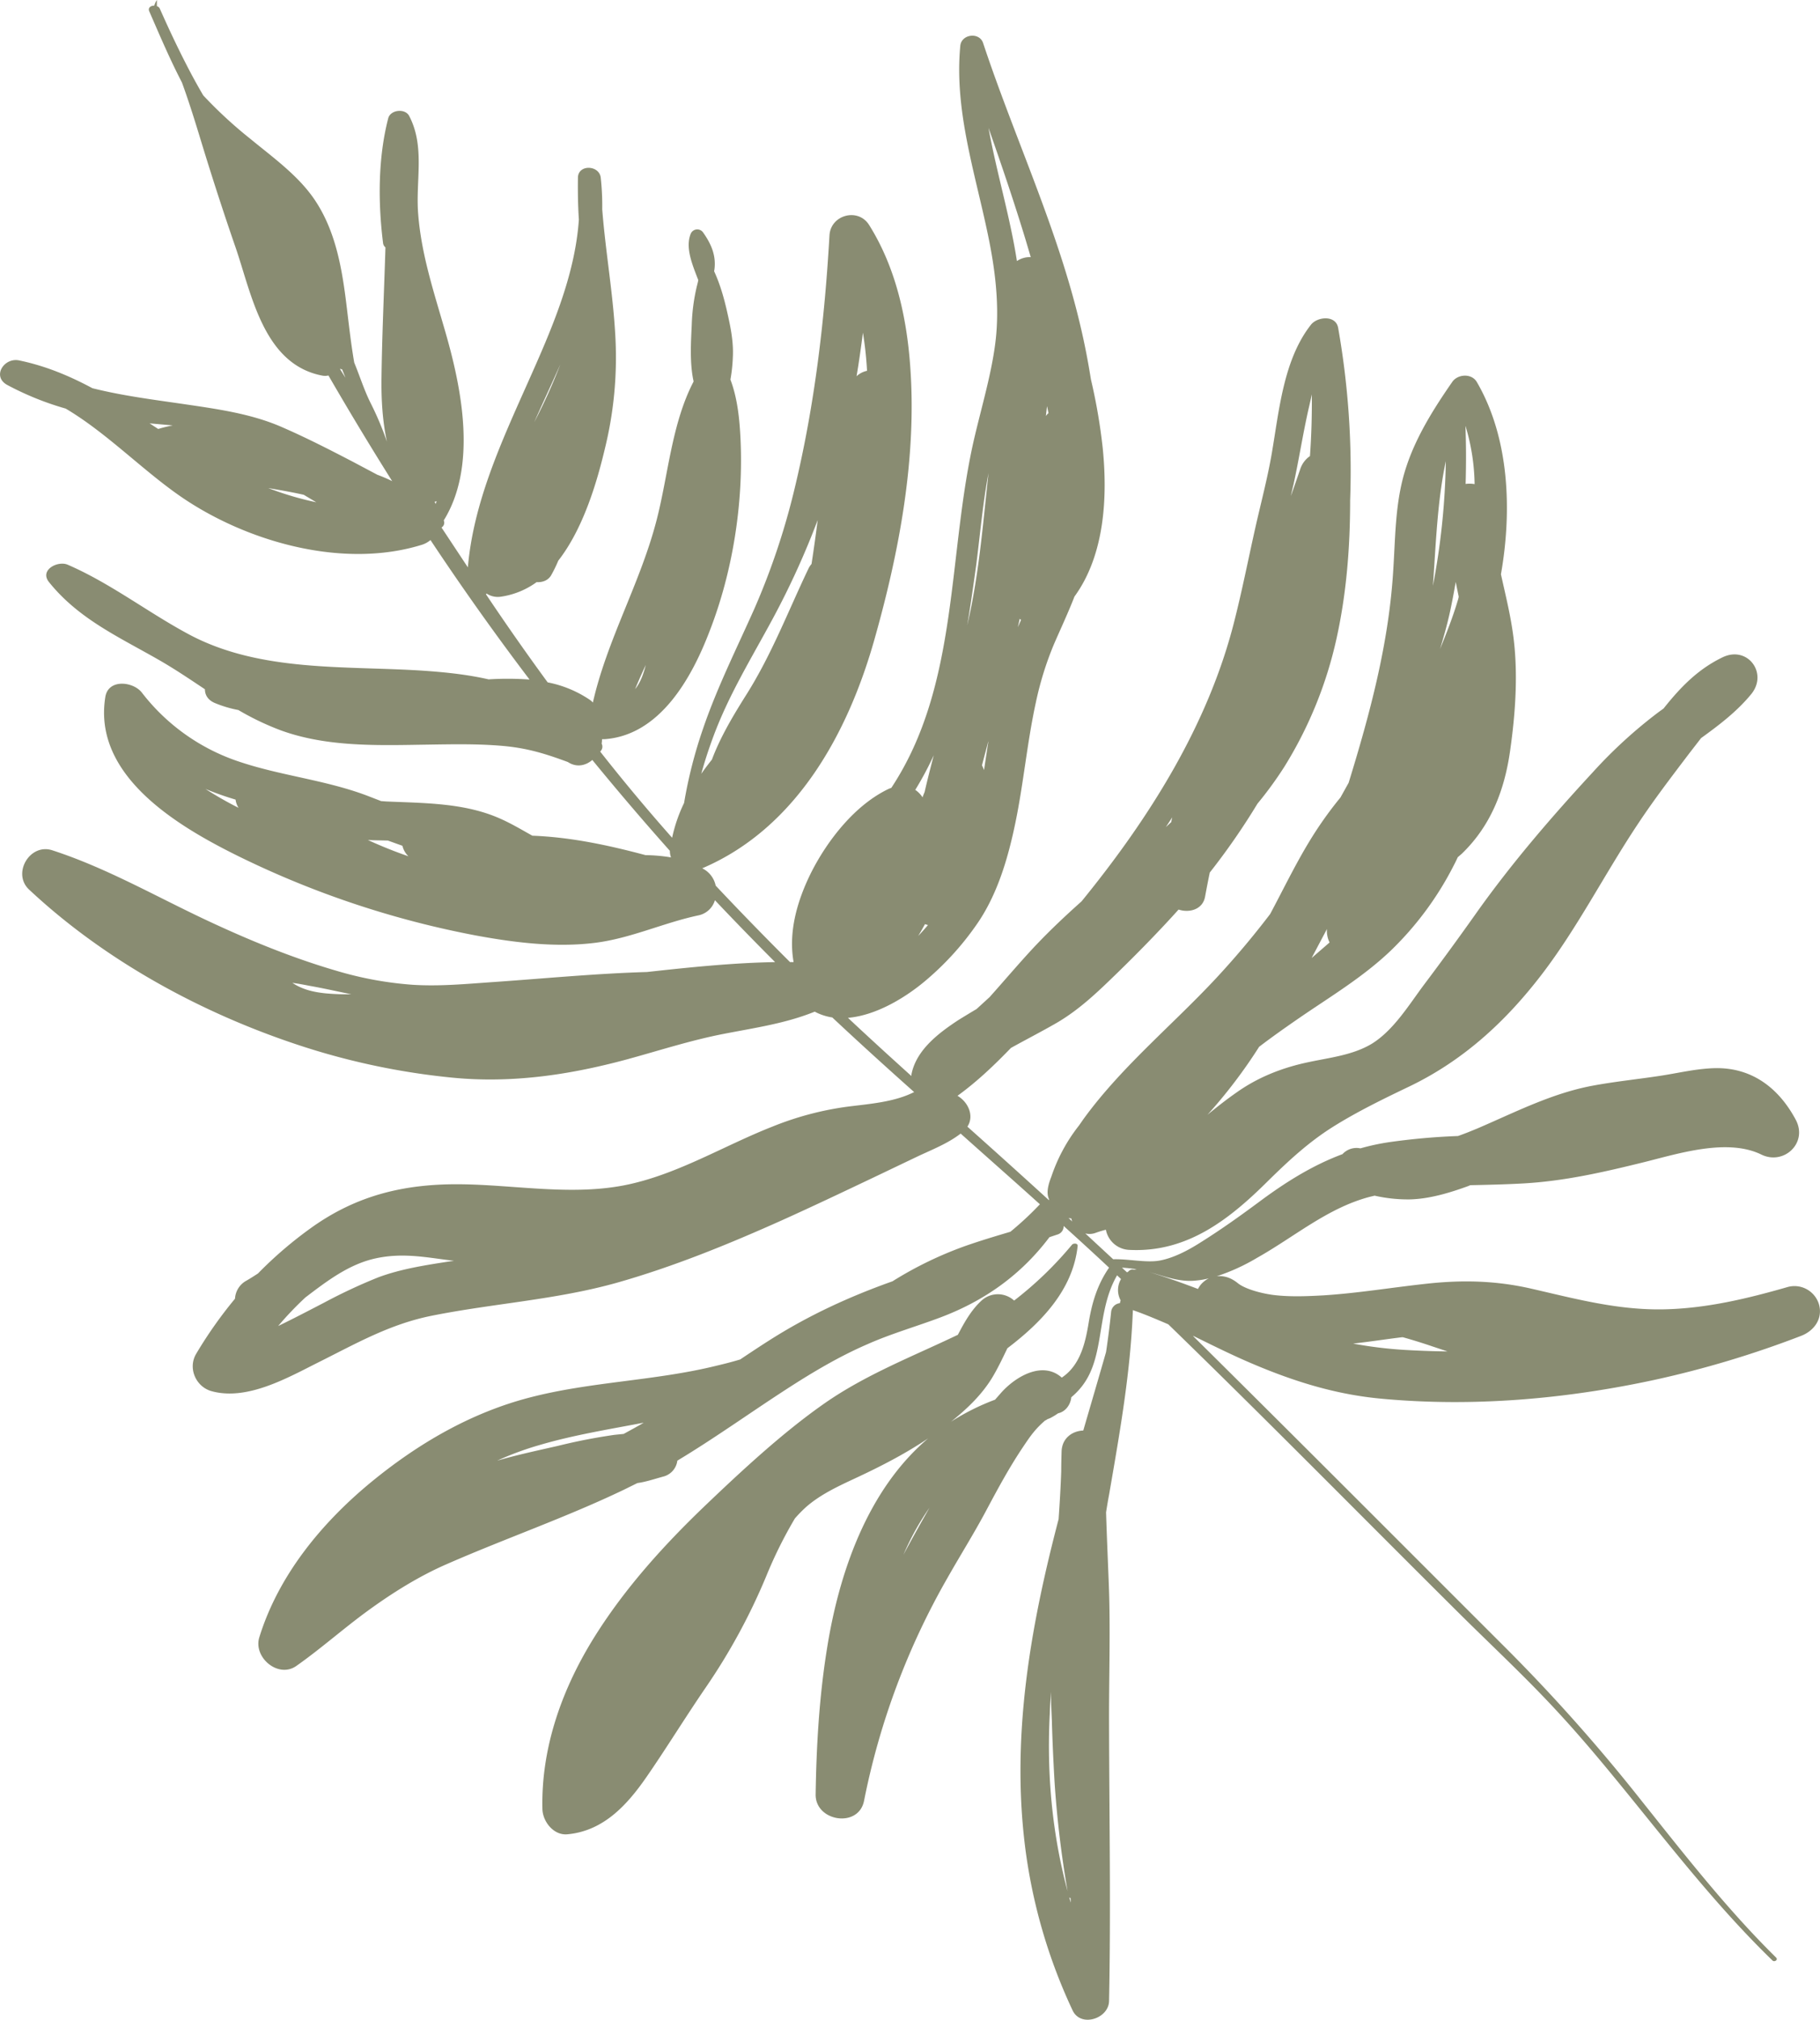 <svg xmlns="http://www.w3.org/2000/svg" width="973.8" height="1080" viewBox="-0.03 0 973.835 1080.083" style=""><g><path d="M973.3 697.6a13.7 13.7 0 0 0-16.6-9.4c-21.9 6.3-44 11.6-66.9 12-24.6.4-47-5.7-70.6-11.1-18.9-4.3-36.8-4.7-56-2.6s-36.4 5-54.8 6.2c-8.9.5-18.3.9-27.1-.2-6.9-.9-15.3-3.3-19-6.3s-7.4-4.1-11.3-3.7a106.9 106.9 0 0 0 21.5-9.8c20-11.2 37.9-26.8 60.5-32.7l2.5-.6a80.8 80.8 0 0 0 18.6 2c10.6-.2 21.5-3.5 31.4-7.1l1.2-.5c9.2-.2 18.5-.4 27.6-.9 22.7-1.2 43.8-6.1 65.7-11.5 18.4-4.6 44.3-12.8 62.4-4 12 5.9 25-6.1 18.5-18.5-8.9-16.7-23-27.8-42.5-27.7-10.3.1-20.5 2.7-30.7 4.2-11.9 1.8-23.8 3-35.6 5.2-21.9 4.1-41.4 14.2-61.7 22.9-3.4 1.4-6.8 2.8-10.3 4a353.6 353.6 0 0 0-36.9 3.3 121.8 121.8 0 0 0-15.3 3.3 10.2 10.2 0 0 0-9.6 3.1c-15.6 5.8-29.7 14.5-43.9 25-10.9 8.1-21.7 15.8-33.3 23-6.1 3.8-13.5 7.6-20.6 8.9s-16.7-.9-24.6-.7h-.3l-14.9-13.8a9.3 9.3 0 0 0 5.2-.2c1.9-.7 3.9-1.3 5.8-1.8a13.3 13.3 0 0 0 12.7 10.8c31 1.5 53.6-16.5 74.4-37.2 10.8-10.6 21.5-20.5 34.4-28.6s27.1-15 41.1-21.7c28.6-13.8 51.1-34.4 70.4-59.5s33.9-54.1 51.7-80.8c8.6-13 18.2-25.5 27.6-37.9l6.2-8c9.7-7 19.3-14.3 26.9-23.6 9-11.2-2.1-26-15.4-19.6s-22.6 16.1-31.6 27.4l-2.5 1.8a253.5 253.5 0 0 0-35.1 32c-22.1 23.9-43.5 48.7-62.4 75.3q-13.8 19.5-28.1 38.5c-8.1 10.8-16.2 24.3-27.9 31.6-10.1 6.1-22.2 7.4-33.5 9.8-14.1 2.9-27.3 8-39.1 16.4-5.3 3.7-10.4 7.7-15.4 11.8a271.2 271.2 0 0 0 27.6-36.3c6.8-5.2 13.9-10.2 21-15.1 17-11.7 34.4-22 49.4-36.3a171 171 0 0 0 34-46.1c.7-1.3 1.3-2.6 1.9-3.9l2.1-1.8c15.6-15 22.9-34 25.9-55.1s4.6-43.9 1.1-65.5c-1.5-9.7-3.9-19.3-6-28.9 6-34.2 4.5-72.9-12.9-102.8-2.8-4.8-10.3-4.3-13.2 0-9.7 14-19 28.7-24.4 44.9-6.1 18.1-5.9 36.5-7.1 55.2-2.3 39.3-12.4 76.9-23.9 114.2l-4.4 7.9-.5.6a202.8 202.8 0 0 0-16.2 23c-7.6 12.5-14 25.8-20.9 38.7-7.7 10.1-15.9 20-24.5 29.5-24.5 27.3-53.9 50.5-75.5 80.3l-2.3 3.3a90.7 90.7 0 0 0-14.8 27.4c-1.5 3.8-2.6 7.9-1.6 11a12.1 12.1 0 0 0 .5 1.4h-.3q-21.6-19.7-43.5-39.2c3.8-5.8.4-13.2-5.3-16.5 10.5-7.6 19.7-16.4 28.6-25.6 8.1-4.5 16.3-8.7 24.3-13.3 12.4-7.2 22.3-16.8 32.5-26.7s22.4-22.3 32.9-34c5.8 1.9 13 0 14.2-7 .8-4.3 1.6-8.5 2.5-12.8a365.9 365.9 0 0 0 25.5-36.8 200.8 200.8 0 0 0 14.3-19.6 219.2 219.2 0 0 0 28.1-69.1c5.3-24.1 7.2-48.8 7.2-73.4a438.5 438.5 0 0 0-6.4-92.3c-1.2-7.1-11.2-6.1-14.6-1.7-14.7 18.7-17 46-20.9 68.6-2.3 13.4-5.8 26.5-8.8 39.8-3.8 16.9-7.1 33.8-11.4 50.6-14.1 55.4-45.5 105-81.6 149.3-8.4 7.5-16.5 15.1-24.2 23.2s-16.6 18.6-25 28l-7 6.4q-4.9 2.9-9.9 6c-10.3 6.8-22 15.6-24.8 28.3a7.7 7.7 0 0 0-.2 1.5l-12.8-11.6c-7.1-6.5-14.1-12.9-21.1-19.5 15.3-1.3 31.4-11.1 42.7-20.9a153.7 153.7 0 0 0 27.1-30.4c10.6-15.8 16.1-35.1 19.9-53.6 4.3-21 6.2-42.5 10.8-63.6a174.1 174.1 0 0 1 9.8-31.5c3.7-8.5 7.6-16.8 10.9-25.3 16.1-22.1 17.8-53 15.1-79.5a304.3 304.3 0 0 0-6.3-36.6c-1.5-9.4-3.3-18.8-5.5-28.1C566 122.4 542.9 73.9 526 23c-2-6-11.6-4.8-12.2 1.5-3.3 34.5 7.9 67.8 14.8 101.1 3.6 17.2 5.9 34.9 4.5 52.4s-7.2 36.9-11.5 55c-14.9 62.7-8 132.8-44.7 188.3l-1.3.5c-18 8.5-32.7 27.3-41.5 44.6-7.5 15-12.4 31.8-9.5 48.1h-1.9q-20.2-20.1-39.8-40.9a13.3 13.3 0 0 0-6-8.6l-1.2-.7.8-.3c49.9-21.7 77.3-72.2 91.4-122.2 13.3-47 22.7-97 19.1-146-1.9-26.3-7.8-52.9-22-75.5-5.9-9.4-20.6-5.4-21.2 5.6-2.6 45.4-7.9 90.5-18.5 134.7a381.4 381.4 0 0 1-21.5 64.5c-9.6 21.6-20.2 42.6-27.8 65a246.2 246.2 0 0 0-10 39.3 81.7 81.7 0 0 0-6.4 18.6q-19.5-22-37.8-45.2l-.7-.9a3.5 3.5 0 0 0 .8-4.2 19.4 19.4 0 0 0 .2-2.4h1.3c29.8-2.1 46.8-33 56.3-57.9 12.4-31.9 18.1-68.4 16.5-102.6-.5-10.5-1.6-21.8-5.4-31.8a85.6 85.6 0 0 0 1.3-12.3c.4-8.1-1.3-16.2-3.1-24.1s-3.8-14.7-6.9-21.5a2 2 0 0 1 .1-.7c1.1-7.7-1.7-14-6.1-20.2a3.8 3.8 0 0 0-6.5.7c-3.1 7.4.8 16.6 4 24.9-.2 1.1-.5 2.2-.8 3.4a102 102 0 0 0-2.7 20.5c-.4 8.8-1.2 20.5 1 30.3-11.8 22.6-13.6 50.4-19.9 74.5-8.7 33.5-26.4 63.6-34 97.2a8.5 8.5 0 0 0-2-1.7 61.1 61.1 0 0 0-22.2-9.1q-17-23.2-33-47.1l.3-.4a10.9 10.9 0 0 0 7.6 1.7 43 43 0 0 0 19.2-7.8c3.1.2 6.3-.9 7.9-3.9a76 76 0 0 0 3.7-7.6c13.5-17.3 20.8-42.4 25-60.2a203.7 203.7 0 0 0 5.6-58.2c-1.1-23.3-5.3-46.3-7.1-69.5a137.5 137.5 0 0 0-.8-16.9c-.8-6.8-12.1-7.2-12.2 0s0 14.9.5 22.4c-2.1 30.5-15 59.6-27.4 87.4-14.1 31.6-29 63.9-32 98.6l-14.1-21.3a3 3 0 0 0 1.2-3.8c17.7-28.6 9.9-69.2 1.2-99.6-6.1-21.4-13.2-42.1-14.9-64.5-1.4-17.7 3.8-35.7-4.8-52.2-2.2-4.2-10-3.3-11.2 1.2-5.5 21.2-5.5 45-2.8 66.6a3.6 3.6 0 0 0 1.3 2.5c-.7 23.1-1.8 46.1-2.1 69.1-.2 12.1.5 23.7 2.9 34.8a166.1 166.1 0 0 0-8.6-20.4c-3.5-6.9-5.9-14.6-8.9-21.9-1.7-9.8-2.8-19.7-4-29.6-2.4-19.9-5.7-40.5-17.2-57.5-8.7-12.9-22.3-22.6-34.2-32.4A234 234 0 0 1 108.7 51c-2-3.4-3.9-6.8-5.8-10.3-6.3-11.8-12-23.8-17.4-36a2.5 2.5 0 0 0-1.6-1.4V0a10.3 10.3 0 0 0-1.4 3c-1.8 0-3.5 1.1-2.7 3 5.4 12.4 11 25.6 17.5 38.1 3.4 9.3 6.4 18.8 9.3 28.3 6.1 20.1 12.5 40 19.4 59.9 8.7 25.3 15 62.7 46.6 68.6a8 8 0 0 0 3.1-.1c11 19 22.4 37.9 34.1 56.5a78.3 78.3 0 0 0-7.9-3.4l-13.2-7c-12.5-6.5-25-12.9-37.9-18.5-16.9-7.4-35.6-9.8-53.8-12.5-16-2.3-32.1-4.4-47.6-8.3-12.3-6.6-25.2-12-39.4-14.9-8-1.5-14.5 8.7-6.1 13.2a158 158 0 0 0 31.2 12.6c23.3 13.8 43.3 35.3 65.4 49.6 35.1 22.7 84.5 35.9 125.3 23.2a13.3 13.3 0 0 0 4.5-2.5q25.3 38.1 53 74.6a159.9 159.9 0 0 0-21.9-.1c-11.8-2.7-24-3.9-36-4.7-41.3-2.6-85.8.8-123.5-18.9-22.3-11.8-42.4-27.6-65.7-37.7-5.2-2.3-15.2 2.7-10.1 9.2 16.1 20.1 38.1 29.7 59.9 42.3 8.1 4.7 15.8 9.9 23.6 15.1 0 2.9 1.5 5.7 5.2 7.3a63.2 63.2 0 0 0 12.7 3.8 144.6 144.6 0 0 0 22.8 10.9c24.8 9 52.1 8 78.2 7.6 13.5-.2 27.1-.5 40.6.7s23.3 4.4 34.7 8.6c4.7 3.1 9.6 1.9 13.1-1.1q20.3 24.8 41.5 48.6a9.9 9.9 0 0 0 .6 3.5 88.1 88.1 0 0 0-13.6-1.2c-19.9-5.3-39.8-9.6-60.6-10.4-5.9-3.3-11.6-6.7-17.6-9.3-18.9-8.3-40.2-8.1-60.5-9l-2.8-.2-7.5-2.9c-22.5-8.5-46.7-10.7-69.4-18.5a109 109 0 0 1-51.2-36.7c-4.7-5.9-18-7.4-19.5 2.5-6.8 42.4 39.4 69.4 71.7 85.3a497.7 497.7 0 0 0 126.8 42.2c20.7 3.8 42.5 6.5 63.5 3.9 19.2-2.4 36.6-10.7 55.4-14.7a11.6 11.6 0 0 0 8.8-8.1q15.9 16.8 32.2 33.1c-22.9.4-45.8 2.8-68.6 5.3-27.2.8-54.1 3.4-81.2 5.3-14.8 1-29.7 2.5-44.5 1.5a189.8 189.8 0 0 1-40.2-7.4c-24.4-7.1-48.1-16.9-71-27.7-26.9-12.7-52.9-27.6-81.3-36.8-12-3.9-21.6 12.4-12.4 21 40.6 38 92.2 66.1 144.9 83.4a379.6 379.6 0 0 0 81.7 17.2c31.8 3.1 62.7-1.5 93.4-9.8 17.2-4.7 34.1-10.2 51.6-13.6s33.2-5.6 48.8-11.9a29.7 29.7 0 0 0 9.4 3.1l3 2.8c13.5 12.6 27.1 24.9 40.8 37.1-10.7 5.4-23.8 6.3-35.6 7.8a165.4 165.4 0 0 0-40.3 10.7c-25.7 10.1-49.8 25-77 30.9-29.7 6.4-60.6.1-90.6-.1s-55.2 6.2-79 23.2A215.1 215.1 0 0 0 138 681c-2 1.3-4 2.6-6.1 3.8a11.7 11.7 0 0 0-6.2 9.7 230.9 230.9 0 0 0-20.8 29.5c-4.5 7.6-.2 17.5 8.1 19.9 19.1 5.4 41-7.2 57.4-15.4 20.6-10.3 38.2-20.4 60.6-24.9 33-6.6 66.4-8.5 98.9-17.6 30.4-8.6 59.8-20.6 88.6-33.5 16.2-7.3 32.2-14.9 48.2-22.5l24.5-11.7c7.9-3.7 15.9-6.8 22.8-12.1 14.1 12.6 28.3 25.1 42.4 37.8a168.7 168.7 0 0 1-15.8 14.7c-8.1 2.4-16.1 4.8-24.1 7.6a200.6 200.6 0 0 0-39 18.9c-23.1 8.2-45.1 18.3-66.1 31.7-5.2 3.3-10.3 6.7-15.4 10.1-4 1.2-8.2 2.3-12.5 3.3-33.1 8.2-67.7 8.5-100.7 17.2-31.2 8.2-59.1 24.5-83.9 44.8-26.7 21.9-49.9 50-60.2 83.3-3.3 10.7 10.1 22.1 19.8 15.3 13.1-9.2 25.2-20 38.1-29.4s27.3-18.5 42.5-25.1c31.3-13.7 63.7-24.9 94.6-39.7l7.3-3.6c4.9-.7 9.1-2.2 14.3-3.6a10.1 10.1 0 0 0 7.1-8.4c19.8-11.9 38.6-25.4 58.2-38.1 13.9-9 28.3-17.6 43.6-24.2 12.6-5.6 26-9.4 39-14.3 23.9-9 43.3-23 58.3-42.9l4.2-1.4a4.6 4.6 0 0 0 3.4-4.6c8.2 7.4 16.3 14.8 24.3 22.3-6.2 9-9.1 18.5-10.9 29.4s-4.5 22.8-14.4 29.4c-9.7-8.7-23.6-1.5-32.1 7.7l-3.6 4.1a123.9 123.9 0 0 0-23.6 11.8l1-.8c8-6.5 15.4-13.6 20.9-22.5 3.1-5.1 5.7-10.6 8.3-16 18.3-13.9 35.1-31.3 37.6-54.7.1-1.6-2.3-1.5-3-.7a194.1 194.1 0 0 1-31 29.9 12.9 12.9 0 0 0-17.2-.2c-5.6 5-9.4 11.8-12.9 18.5-24.2 11.6-49.2 21.2-71.4 36.7s-44.1 35.8-64.3 55.1c-21.8 20.9-42.3 43.6-58.4 69.2-17.5 27.8-29 59.6-28.2 92.7.2 6.7 6.1 14.2 13.5 13.4 19.1-1.8 31.7-15.5 42.1-30.5s20.9-32.1 31.8-48a327.2 327.2 0 0 0 32.4-59.6 232.3 232.3 0 0 1 15.3-30.8 73.6 73.6 0 0 1 6.2-6.3c7.4-6.4 16.5-10.7 25.3-14.8 14-6.5 27.3-13.3 39.8-21.7-32.5 27.5-47.8 72.1-54.2 112.9-4.1 25.6-5.6 51.5-6 77.4-.3 14.6 23 18.3 25.9 3.5A393 393 0 0 1 507 843.7c6.8-12 14.1-23.6 20.6-35.8s12.5-23.3 19.9-34.3c3.7-5.5 6.2-9.2 11.6-13.9a4.7 4.7 0 0 0 1.2-.7l1.7-.7a34.5 34.5 0 0 0 4.1-2.5c4.1-.9 6.7-4.7 7.1-8.6 9.3-7.8 12.4-17 14.6-28.7s3.2-25 9.9-36.5l2.1 2a11.6 11.6 0 0 0-.2 11.4 8.3 8.3 0 0 0-.4 1.5 5.2 5.2 0 0 0-4.7 4.8q-1.1 10.6-2.7 21.3c-4 14-8.1 27.9-12.2 42-5.7.2-11.3 3.9-11.6 11.1-.1 3.6-.2 7.2-.2 10.8-.3 8.5-.8 17-1.4 25.5-15 57.2-25.3 115.3-18 174.6a291.4 291.4 0 0 0 25.5 88.1c4.4 9.3 19.3 4.4 19.5-5 1-49.4.1-98.9 0-148.3-.1-24.6.8-49.2-.1-73.7-.5-13.2-1.1-26.3-1.5-39.4.5-3.1 1-6.2 1.6-9.3 5.6-32.5 11.4-64.8 12.7-97.7a4.1 4.1 0 0 0 0-1.1c6.4 2.2 12.7 4.9 19 7.6 53.1 51.5 105 104.3 157.5 156.4 15.6 15.4 31.7 30.5 46.7 46.4s27.2 30.6 40.1 46.4c25.4 31.2 50.1 63 79 91 1 1 3.2-.3 1.9-1.6-26.2-25.8-48.9-54.9-71.8-83.6a940.8 940.8 0 0 0-71.5-80.6c-56-55.9-111.9-112-168.2-167.7l-.5-.6c10.6 5.2 21.2 10.5 32.1 15.1 22.4 9.5 44.6 16.4 69 18.6 48.6 4.5 98.2.2 145.9-10.1a538.4 538.4 0 0 0 78.6-23.6c6.8-2.7 11.5-9.1 9.4-16.7zM789 258.9a15.4 15.4 0 0 0-4.8-.1c.3-10.4.3-20.7-.1-31.1a111.8 111.8 0 0 1 4.9 31.2zm-10.1 52.3c.5 2.7 1.1 5.3 1.6 7.9a11.7 11.7 0 0 1-.5 2c-2.6 8.8-6 17.4-9.5 26 2-6.6 3.9-13.3 5.4-20.2 1.1-5.2 2.1-10.4 3-15.7zm-5.3-64.6a384 384 0 0 1-6.9 66.7c1.6-22.2 2.3-45 6.9-66.7zM710 496.8a13.9 13.9 0 0 0 1.4 7.2l-9.6 8.3zm-17.9-237.7c2.9-13.3 5-26.9 8-40.2.6-2.5 1.2-5.2 1.8-8 .1 11-.2 22-1 33a13.6 13.6 0 0 0-5.3 7.3c-1.6 4.6-3.2 9.3-4.9 14 .4-2 .9-4 1.4-6.1zM624 442l3.2-4.9c-.2.9-.4 1.7-.5 2.5l-3 2.8zm-63.8-224.8c.3 1.2.5 2.5.8 3.7a7 7 0 0 0-1.4 1.6zm-15.6 118.2c.3-1.5.7-3 1-4.5l.7.6zm-15.7-267c7 19.9 13.8 39.9 19.9 60l2.7 9.1a12.3 12.3 0 0 0-7.4 2.1c-3.7-23.9-10.9-47.4-15.2-71.2zm-.3 329.5l-2.1 13.9a18.9 18.9 0 0 0-1.1-2.5c1.1-4.3 2.3-8.6 3.4-12.9a7.7 7.7 0 0 1-.2 1.5zm-6.3-95.6c2.1-16.4 3.5-33 6.6-49.3-2.5 22.8-4.4 45.7-8.6 68.1-.8 4.5-1.8 8.9-2.8 13.4 1.8-10.7 3.3-21.4 4.8-32.2zm-31 198.2q1.9-3.2 3.6-6.3l1.6.5c-1.7 2-3.4 3.9-5.2 5.8zm8.3-96.6c-1.7 6.5-3.4 13.1-4.9 19.7-.4.9-.8 1.9-1.1 2.8a13.6 13.6 0 0 0-3.9-4 173.4 173.4 0 0 0 9.9-18.5zm-37.9-226a195.7 195.7 0 0 1 2.2 20.4 11.6 11.6 0 0 0-5.6 2.9c1.3-7.7 2.4-15.5 3.4-23.3zM345.5 355.6c-1.2 4.8-2.9 9.5-5.7 12.9q2.7-6.5 5.7-12.9zm-45.7-160.8a297 297 0 0 1-14 31c4.6-10.4 9.4-20.6 14-31zm-118 2.4a5.3 5.3 0 0 0 1.2.3l1.8 4.5zm-97.2 32.2l-4.6-3 12.4 1.1a73.8 73.8 0 0 0-7.8 1.9zm58.9 31.6c6.4 1.1 12.8 2.2 19 3.6l6.7 4a168 168 0 0 1-25.7-7.6zm89.6 8.5a6 6 0 0 0-.6-1.1h-.1l1.2-.4c-.2.4-.3 1-.5 1.5zM109.9 421.9a162.4 162.4 0 0 0 16.1 5.7 10.7 10.7 0 0 0 1.6 4.4 192.6 192.6 0 0 1-17.7-10.1zm86.9 27.3c3.5.2 7 .2 10.7.3l6.4 2.3 1.4.5a11.1 11.1 0 0 0 3.2 5.6c-7.3-2.5-14.5-5.4-21.7-8.7zm184.3-53.8c8.4-23.3 21.1-43.6 32.7-65.2a434.5 434.5 0 0 0 23.7-52.1c-1 7.8-2.1 15.7-3.3 23.5a10.6 10.6 0 0 0-1.7 2.6c-10.8 22.6-19.6 45.7-33 67-7 11.1-14 22.7-18.6 35-2 2.5-3.9 5-5.7 7.6 1.7-6.2 3.7-12.4 5.9-18.4zm-207 135.8c-6.7-.7-12.4-2.1-17.7-5.6 3.1.4 6.2 1 9.3 1.6 7.4 1.3 14.8 3 22.2 4.5a127.3 127.3 0 0 1-13.8-.5zm66.8 143.3c-12.9 2-26.3 4-38.6 8.6a291.1 291.1 0 0 0-28.9 13.5c-8.1 4.2-16.3 8.5-24.6 12.5a175.9 175.9 0 0 1 14.6-15.3c11.6-8.8 23.3-17.8 37.7-20.9s26.9-.5 39.9 1.1l1.9.3zm92.8 92.3l-4.9.5a305.9 305.9 0 0 0-30.3 5.9c-11 2.5-21.8 4.8-32.5 7.9a164 164 0 0 1 22.5-8.3c18.3-5.4 37.1-8.4 55.9-12-3.5 2.1-7.1 4-10.7 6zm238-115.5a8 8 0 0 0 1.5.3 14.2 14.2 0 0 0 .5 1.6zm-88.3 180.1a138.9 138.9 0 0 1 13.9-25.1c-4.7 8.3-9.4 16.6-13.9 25.1zm78.3 84.7c.1-3.8.4-7.6.7-11.4-.1 5.2.2 10.4.4 15.6.3 10.7.8 21.4 1.4 32a555.2 555.2 0 0 0 7 59c-8.3-30.8-11.2-62.9-9.5-95.2zm10.4 98.6l.7.4a17.7 17.7 0 0 1 .1 2.3c-.3-.9-.5-1.8-.8-2.7zM606.7 679a2.8 2.8 0 0 0-3 1l-.7.4-2.7-2.5a68.2 68.2 0 0 1 7.9.9zm36.5 7.2a11.6 11.6 0 0 0-2.2 3.1c-8.7-3.3-17.4-6.4-26.2-9.1l3.8 1.1c6.9 2.1 13.9 4.3 21.2 3.5a41 41 0 0 0 7-1.2 14.2 14.2 0 0 0-3.6 2.6zm107.1 35.6a222.3 222.3 0 0 1-26.3-3.3c9-1 17.9-2.4 26.2-3.4h.4c5.4 1.5 10.8 3.2 16.1 5l7.8 2.6c-8.1-.1-16.2-.4-24.2-.9z" fill="#898c72" data-name="Layer 2"></path></g></svg>